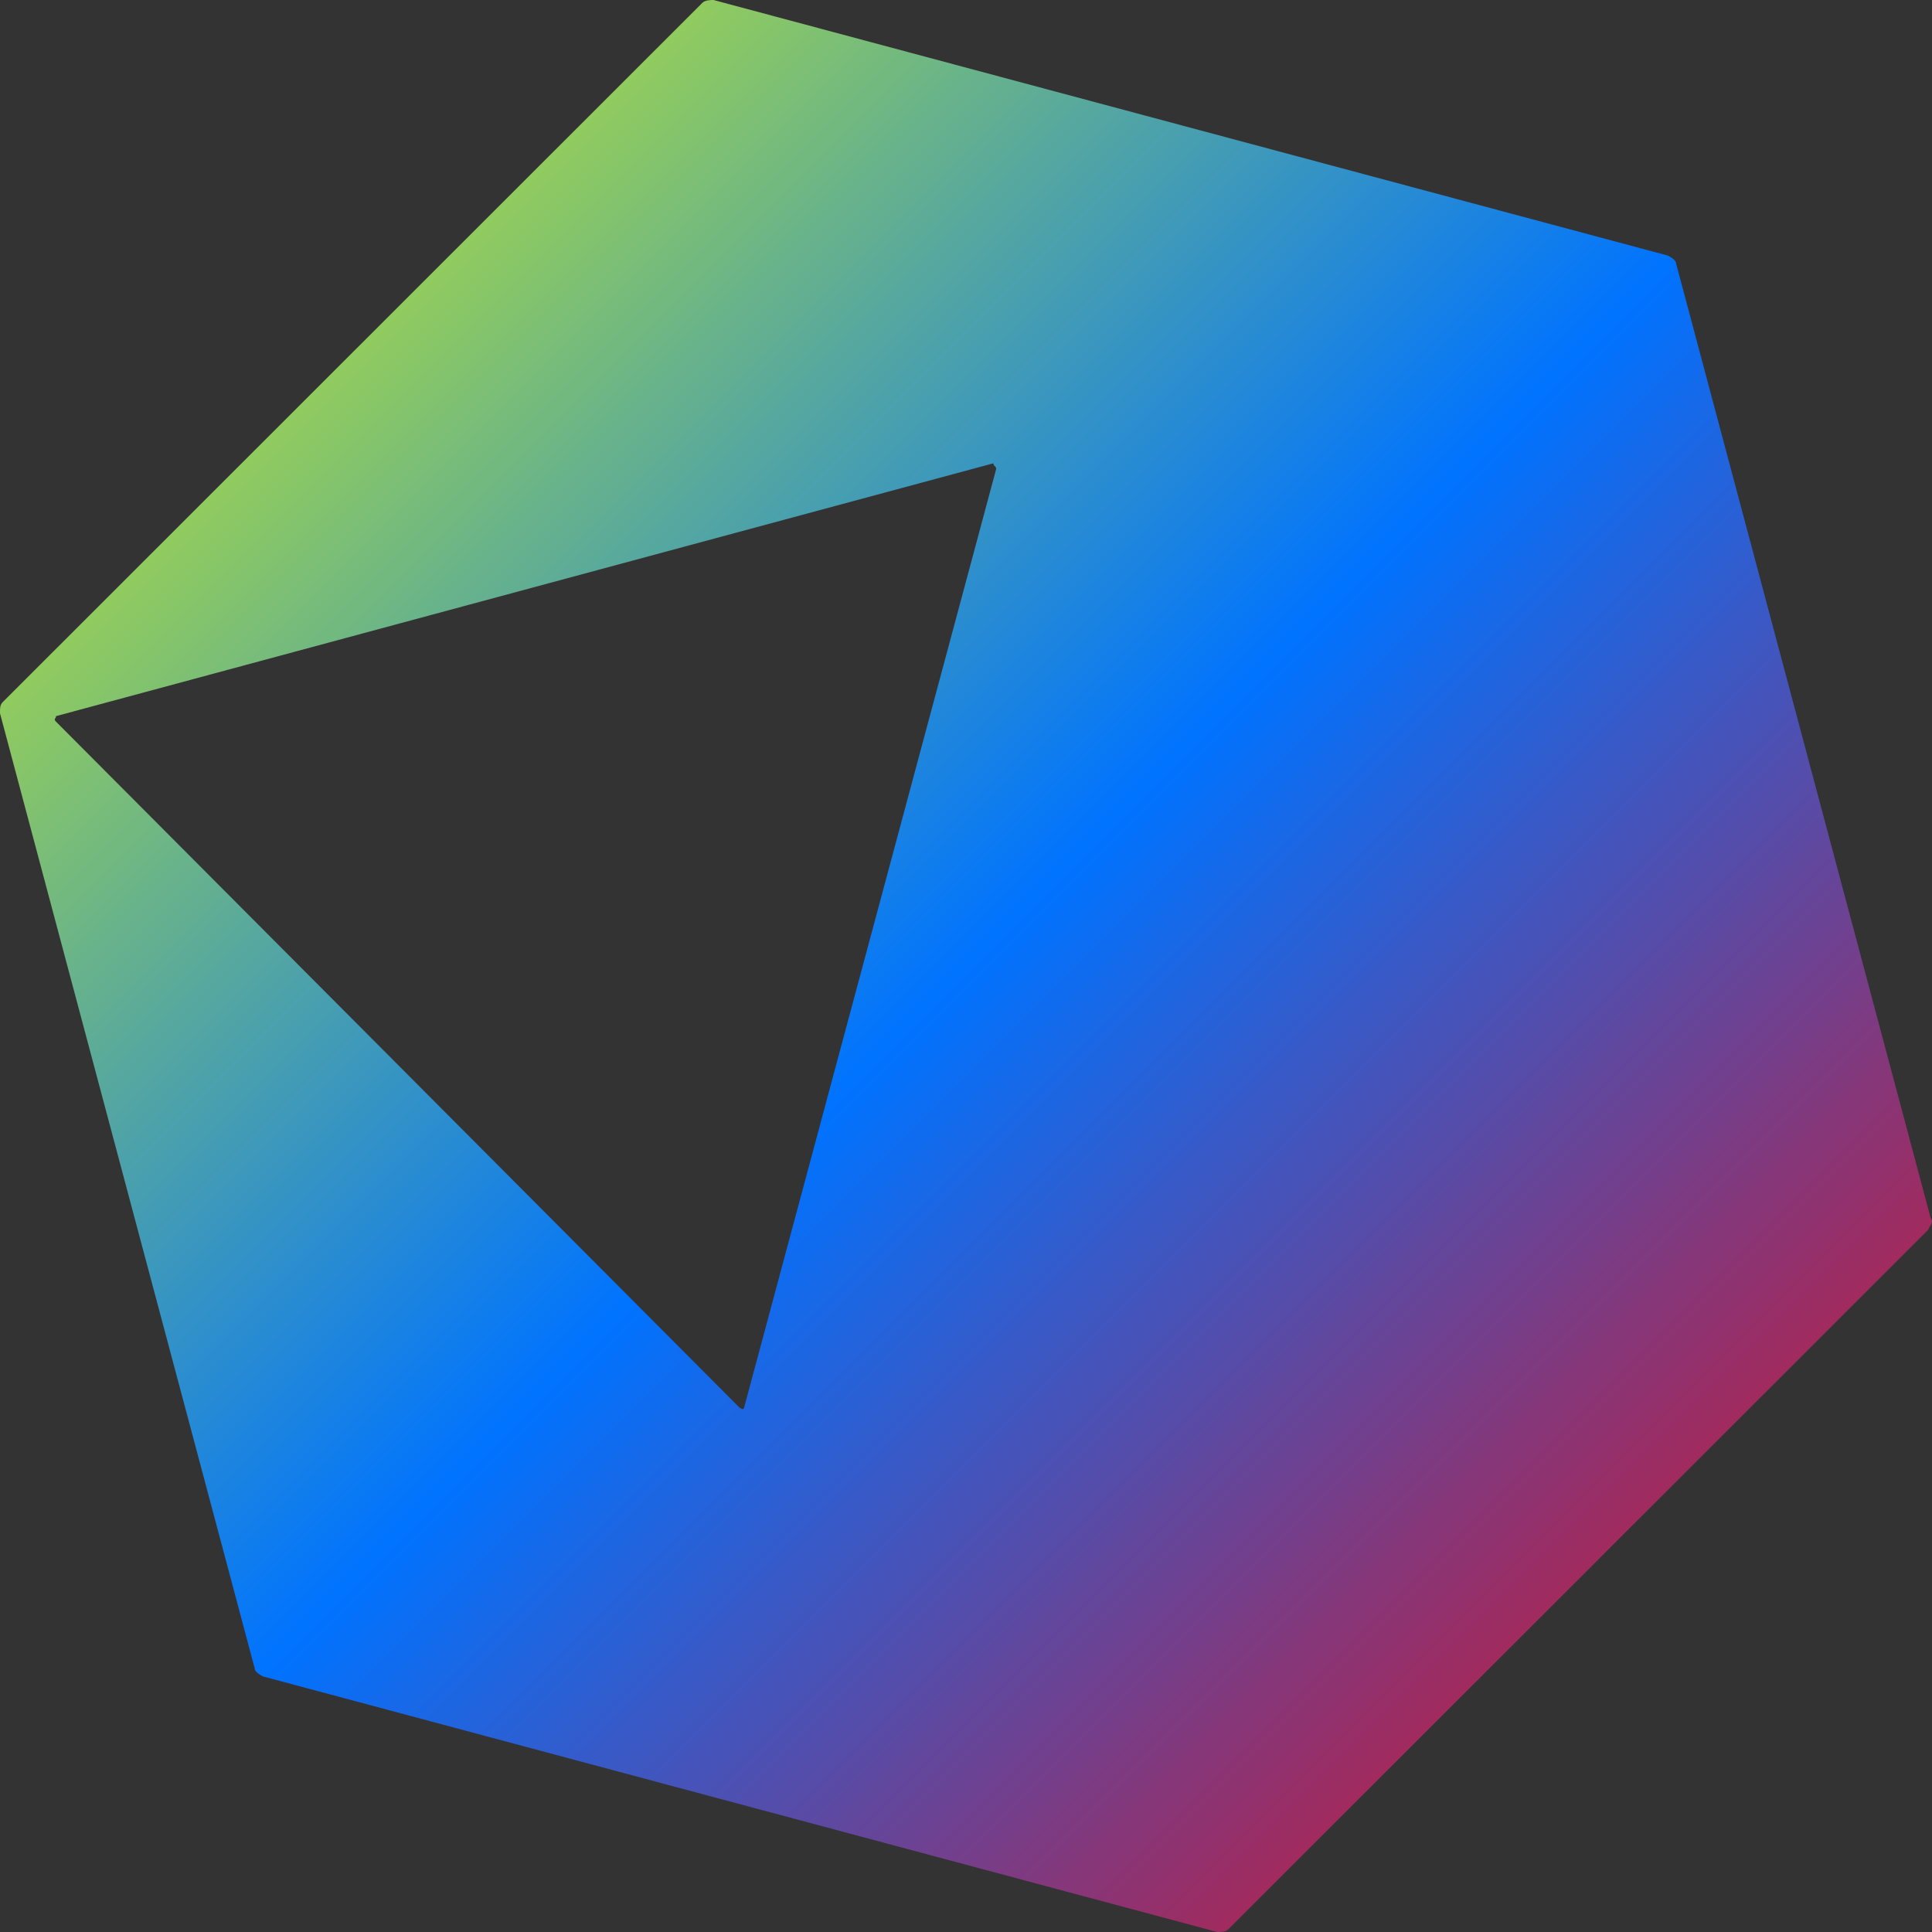 <svg xmlns="http://www.w3.org/2000/svg" xmlns:xlink="http://www.w3.org/1999/xlink" width="64" height="64" viewBox="0 0 64 64" version="1.1"><rect x="0" y="0" width="64" height="64" fill="#333333" stroke="none"/><defs><linearGradient id="linear0" x1="0%" x2="100%" y1="0%" y2="100%"><stop offset="0%" style="stop-color:#e5ff00; stop-opacity:1"/><stop offset="50%" style="stop-color:#0073ff; stop-opacity:1"/><stop offset="100%" style="stop-color:#ff0000; stop-opacity:1"/></linearGradient></defs>
<g id="surface1">
<path style=" stroke:none;fill-rule:evenodd;fill:url(#linear0);" d="M 63.961 40.371 L 55.527 8.746 C 55.527 8.652 55.434 8.559 55.246 8.465 L 23.637 0 C 23.547 0 23.359 0 23.266 0.094 L 0.094 23.254 C 0 23.348 0 23.441 0 23.629 L 8.434 55.254 C 8.434 55.348 8.527 55.441 8.715 55.535 L 40.324 64 C 40.418 64 40.602 64 40.695 63.906 L 63.867 40.746 C 63.961 40.559 64.055 40.465 63.961 40.371 Z M 33 15.535 L 24.656 46.605 C 24.656 46.699 24.566 46.699 24.473 46.605 L 1.855 23.906 C 1.762 23.812 1.855 23.812 1.855 23.723 L 32.906 15.348 C 32.906 15.441 33 15.441 33 15.535 Z M 33 15.535 "/>
</g>
</svg>
